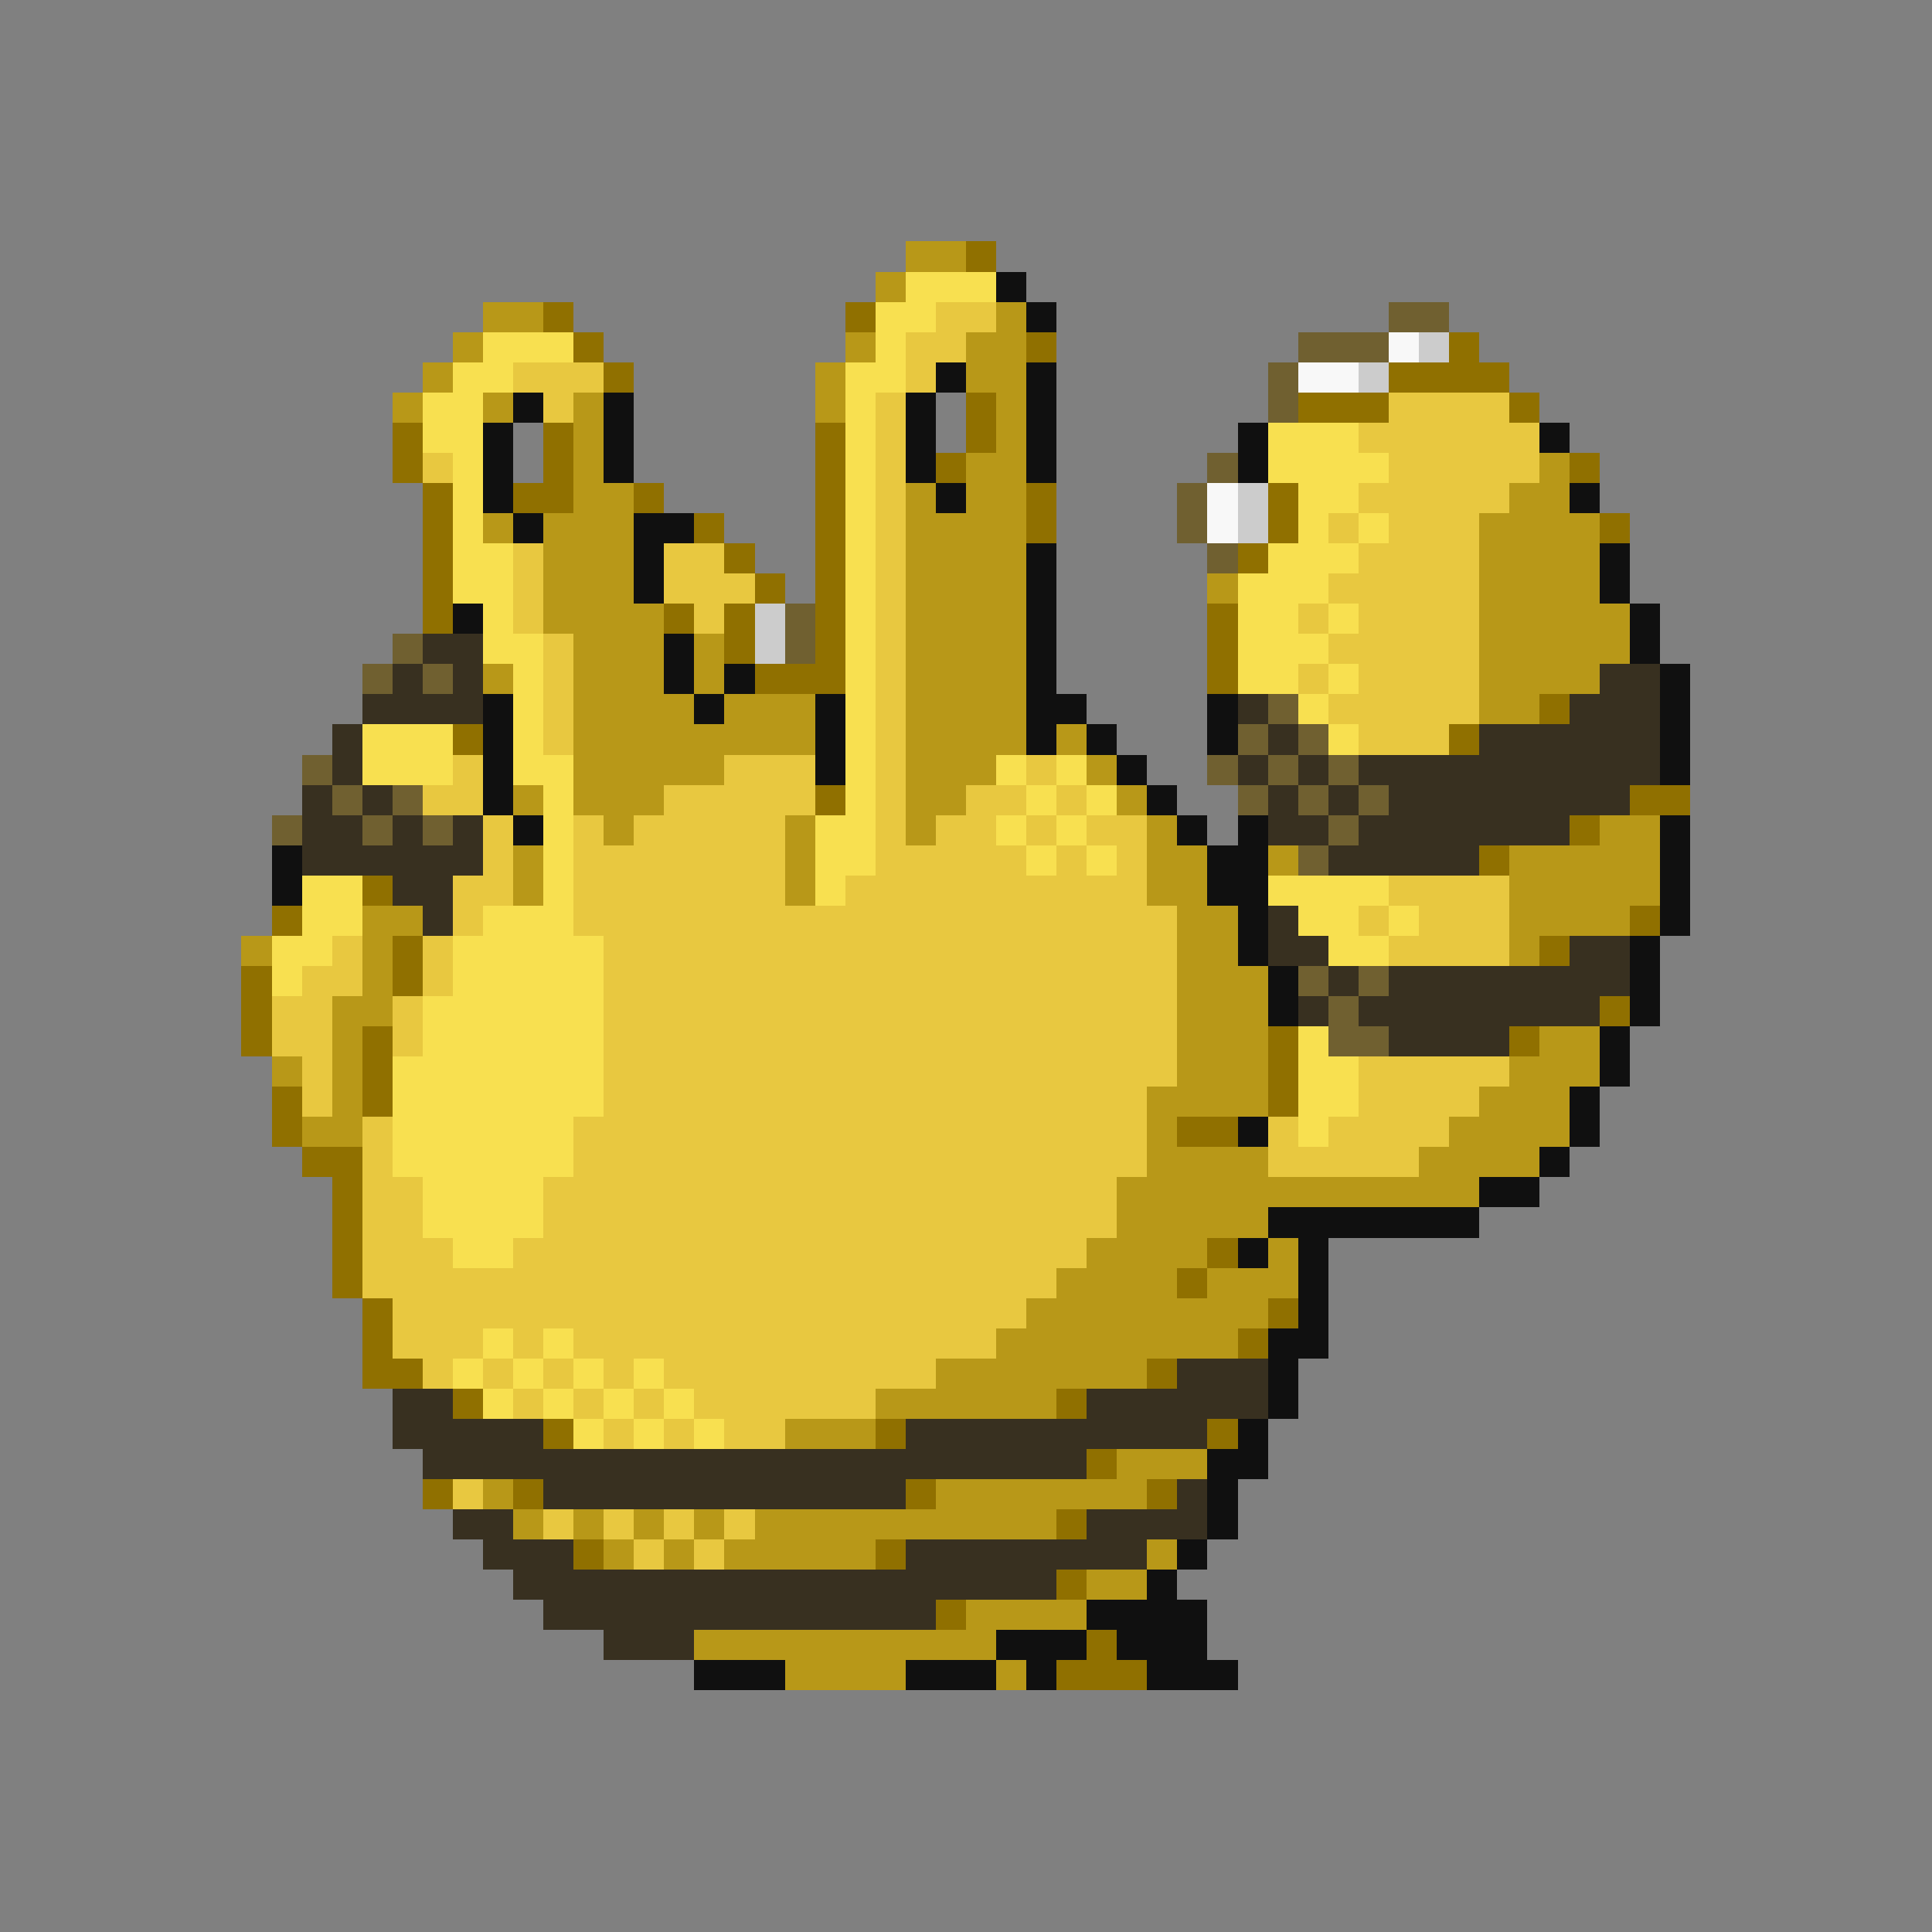 <svg xmlns="http://www.w3.org/2000/svg" viewBox="0 -0.5 64 64" shape-rendering="crispEdges">
<rect x="0" y="-0.5" width="64" height="64" fill="#808080" stroke="none"/>
<path stroke="#b89818" d="M30 8h2M29 9h1M16 10h2M33 10h1M15 11h1M28 11h1M32 11h2M14 12h1M27 12h1M32 12h2M13 13h1M16 13h1M19 13h1M27 13h1M33 13h1M19 14h1M33 14h1M19 15h1M32 15h2M51 15h1M19 16h2M30 16h1M32 16h2M50 16h2M16 17h1M18 17h3M30 17h4M49 17h4M18 18h3M30 18h4M49 18h4M18 19h3M30 19h4M40 19h1M49 19h4M18 20h4M30 20h4M49 20h5M19 21h3M23 21h1M30 21h4M49 21h5M16 22h1M19 22h3M23 22h1M30 22h4M49 22h4M19 23h4M24 23h3M30 23h4M49 23h2M19 24h8M30 24h4M35 24h1M19 25h5M30 25h3M36 25h1M17 26h1M19 26h3M30 26h2M37 26h1M20 27h1M26 27h1M30 27h1M38 27h1M53 27h2M17 28h1M26 28h1M38 28h2M42 28h1M50 28h5M17 29h1M26 29h1M38 29h2M50 29h5M12 30h2M39 30h2M50 30h4M8 31h1M12 31h1M39 31h2M50 31h1M12 32h1M39 32h3M11 33h2M39 33h3M11 34h1M39 34h3M51 34h2M9 35h1M11 35h1M39 35h3M50 35h3M11 36h1M38 36h4M49 36h3M10 37h2M38 37h1M48 37h4M38 38h4M47 38h4M37 39h12M37 40h5M36 41h4M42 41h1M35 42h4M40 42h3M34 43h8M33 44h8M31 45h7M29 46h6M26 47h3M37 48h3M16 49h1M31 49h7M17 50h1M19 50h1M21 50h1M23 50h1M25 50h10M20 51h1M22 51h1M24 51h5M38 51h1M36 52h2M32 53h4M23 54h10M26 55h4M33 55h1" />
<path stroke="#907000" d="M32 8h1M18 10h1M28 10h1M19 11h1M34 11h1M48 11h1M20 12h1M46 12h4M32 13h1M43 13h3M50 13h1M13 14h1M18 14h1M27 14h1M32 14h1M13 15h1M18 15h1M27 15h1M31 15h1M52 15h1M14 16h1M17 16h2M21 16h1M27 16h1M34 16h1M42 16h1M14 17h1M23 17h1M27 17h1M34 17h1M42 17h1M53 17h1M14 18h1M24 18h1M27 18h1M41 18h1M14 19h1M25 19h1M27 19h1M14 20h1M22 20h1M24 20h1M27 20h1M40 20h1M24 21h1M27 21h1M40 21h1M25 22h3M40 22h1M51 23h1M15 24h1M48 24h1M27 26h1M54 26h2M52 27h1M49 28h1M12 29h1M9 30h1M54 30h1M13 31h1M51 31h1M8 32h1M13 32h1M8 33h1M53 33h1M8 34h1M12 34h1M42 34h1M50 34h1M12 35h1M42 35h1M9 36h1M12 36h1M42 36h1M9 37h1M39 37h2M10 38h2M11 39h1M11 40h1M11 41h1M40 41h1M11 42h1M39 42h1M12 43h1M42 43h1M12 44h1M41 44h1M12 45h2M38 45h1M15 46h1M35 46h1M18 47h1M29 47h1M40 47h1M36 48h1M14 49h1M17 49h1M30 49h1M38 49h1M35 50h1M19 51h1M29 51h1M35 52h1M31 53h1M36 54h1M35 55h3" />
<path stroke="#f8e050" d="M30 9h3M29 10h2M16 11h3M29 11h1M15 12h2M28 12h2M14 13h2M28 13h1M14 14h2M28 14h1M42 14h3M15 15h1M28 15h1M42 15h4M15 16h1M28 16h1M43 16h2M15 17h1M28 17h1M43 17h1M45 17h1M15 18h2M28 18h1M42 18h3M15 19h2M28 19h1M41 19h3M16 20h1M28 20h1M41 20h2M44 20h1M16 21h2M28 21h1M41 21h3M17 22h1M28 22h1M41 22h2M44 22h1M17 23h1M28 23h1M43 23h1M12 24h3M17 24h1M28 24h1M44 24h1M12 25h3M17 25h2M28 25h1M33 25h1M35 25h1M18 26h1M28 26h1M34 26h1M36 26h1M18 27h1M27 27h2M33 27h1M35 27h1M18 28h1M27 28h2M34 28h1M36 28h1M10 29h2M18 29h1M27 29h1M42 29h4M10 30h2M16 30h3M43 30h2M46 30h1M9 31h2M15 31h5M44 31h2M9 32h1M15 32h5M14 33h6M14 34h6M43 34h1M13 35h7M43 35h2M13 36h7M43 36h2M13 37h6M43 37h1M13 38h6M14 39h4M14 40h4M15 41h2M16 44h1M18 44h1M15 45h1M17 45h1M19 45h1M21 45h1M16 46h1M18 46h1M20 46h1M22 46h1M19 47h1M21 47h1M23 47h1" />
<path stroke="#101010" d="M33 9h1M34 10h1M31 12h1M34 12h1M17 13h1M20 13h1M30 13h1M34 13h1M16 14h1M20 14h1M30 14h1M34 14h1M41 14h1M51 14h1M16 15h1M20 15h1M30 15h1M34 15h1M41 15h1M16 16h1M31 16h1M52 16h1M17 17h1M21 17h2M21 18h1M34 18h1M53 18h1M21 19h1M34 19h1M53 19h1M15 20h1M34 20h1M54 20h1M22 21h1M34 21h1M54 21h1M22 22h1M24 22h1M34 22h1M55 22h1M16 23h1M23 23h1M27 23h1M34 23h2M40 23h1M55 23h1M16 24h1M27 24h1M34 24h1M36 24h1M40 24h1M55 24h1M16 25h1M27 25h1M37 25h1M55 25h1M16 26h1M38 26h1M17 27h1M39 27h1M41 27h1M55 27h1M9 28h1M40 28h2M55 28h1M9 29h1M40 29h2M55 29h1M41 30h1M55 30h1M41 31h1M54 31h1M42 32h1M54 32h1M42 33h1M54 33h1M53 34h1M53 35h1M52 36h1M41 37h1M52 37h1M51 38h1M49 39h2M42 40h7M41 41h1M43 41h1M43 42h1M43 43h1M42 44h2M42 45h1M42 46h1M41 47h1M40 48h2M40 49h1M40 50h1M39 51h1M38 52h1M36 53h4M33 54h3M37 54h3M23 55h3M30 55h3M34 55h1M38 55h3" />
<path stroke="#e8c840" d="M31 10h2M30 11h2M17 12h3M30 12h1M18 13h1M29 13h1M46 13h4M29 14h1M45 14h6M14 15h1M29 15h1M46 15h5M29 16h1M45 16h5M29 17h1M44 17h1M46 17h3M17 18h1M22 18h2M29 18h1M45 18h4M17 19h1M22 19h3M29 19h1M44 19h5M17 20h1M23 20h1M29 20h1M43 20h1M45 20h4M18 21h1M29 21h1M44 21h5M18 22h1M29 22h1M43 22h1M45 22h4M18 23h1M29 23h1M44 23h5M18 24h1M29 24h1M45 24h3M15 25h1M24 25h3M29 25h1M34 25h1M14 26h2M22 26h5M29 26h1M32 26h2M35 26h1M16 27h1M19 27h1M21 27h5M29 27h1M31 27h2M34 27h1M36 27h2M16 28h1M19 28h7M29 28h5M35 28h1M37 28h1M15 29h2M19 29h7M28 29h10M46 29h4M15 30h1M19 30h20M45 30h1M47 30h3M11 31h1M14 31h1M20 31h19M46 31h4M10 32h2M14 32h1M20 32h19M9 33h2M13 33h1M20 33h19M9 34h2M13 34h1M20 34h19M10 35h1M20 35h19M45 35h5M10 36h1M20 36h18M45 36h4M12 37h1M19 37h19M42 37h1M44 37h4M12 38h1M19 38h19M42 38h5M12 39h2M18 39h19M12 40h2M18 40h19M12 41h3M17 41h19M12 42h23M13 43h21M13 44h3M17 44h1M19 44h14M14 45h1M16 45h1M18 45h1M20 45h1M22 45h9M17 46h1M19 46h1M21 46h1M23 46h6M20 47h1M22 47h1M24 47h2M15 49h1M18 50h1M20 50h1M22 50h1M24 50h1M21 51h1M23 51h1" />
<path stroke="#706030" d="M46 10h2M43 11h3M42 12h1M42 13h1M40 15h1M39 16h1M39 17h1M40 18h1M26 20h1M13 21h1M26 21h1M12 22h1M14 22h1M42 23h1M41 24h1M43 24h1M10 25h1M40 25h1M42 25h1M44 25h1M11 26h1M13 26h1M41 26h1M43 26h1M45 26h1M9 27h1M12 27h1M14 27h1M44 27h1M43 28h1M43 32h1M45 32h1M44 33h1M44 34h2" />
<path stroke="#f8f8f8" d="M46 11h1M43 12h2M40 16h1M40 17h1" />
<path stroke="#cccccc" d="M47 11h1M45 12h1M41 16h1M41 17h1M25 20h1M25 21h1" />
<path stroke="#383020" d="M14 21h2M13 22h1M15 22h1M53 22h2M12 23h4M41 23h1M52 23h3M11 24h1M42 24h1M49 24h6M11 25h1M41 25h1M43 25h1M45 25h10M10 26h1M12 26h1M42 26h1M44 26h1M46 26h8M10 27h2M13 27h1M15 27h1M42 27h2M45 27h7M10 28h6M44 28h5M13 29h2M14 30h1M42 30h1M42 31h2M52 31h2M44 32h1M46 32h8M43 33h1M45 33h8M46 34h4M39 45h3M13 46h2M36 46h6M13 47h5M30 47h10M14 48h22M18 49h12M39 49h1M15 50h2M36 50h4M16 51h3M30 51h8M17 52h18M18 53h13M20 54h3" />
</svg>